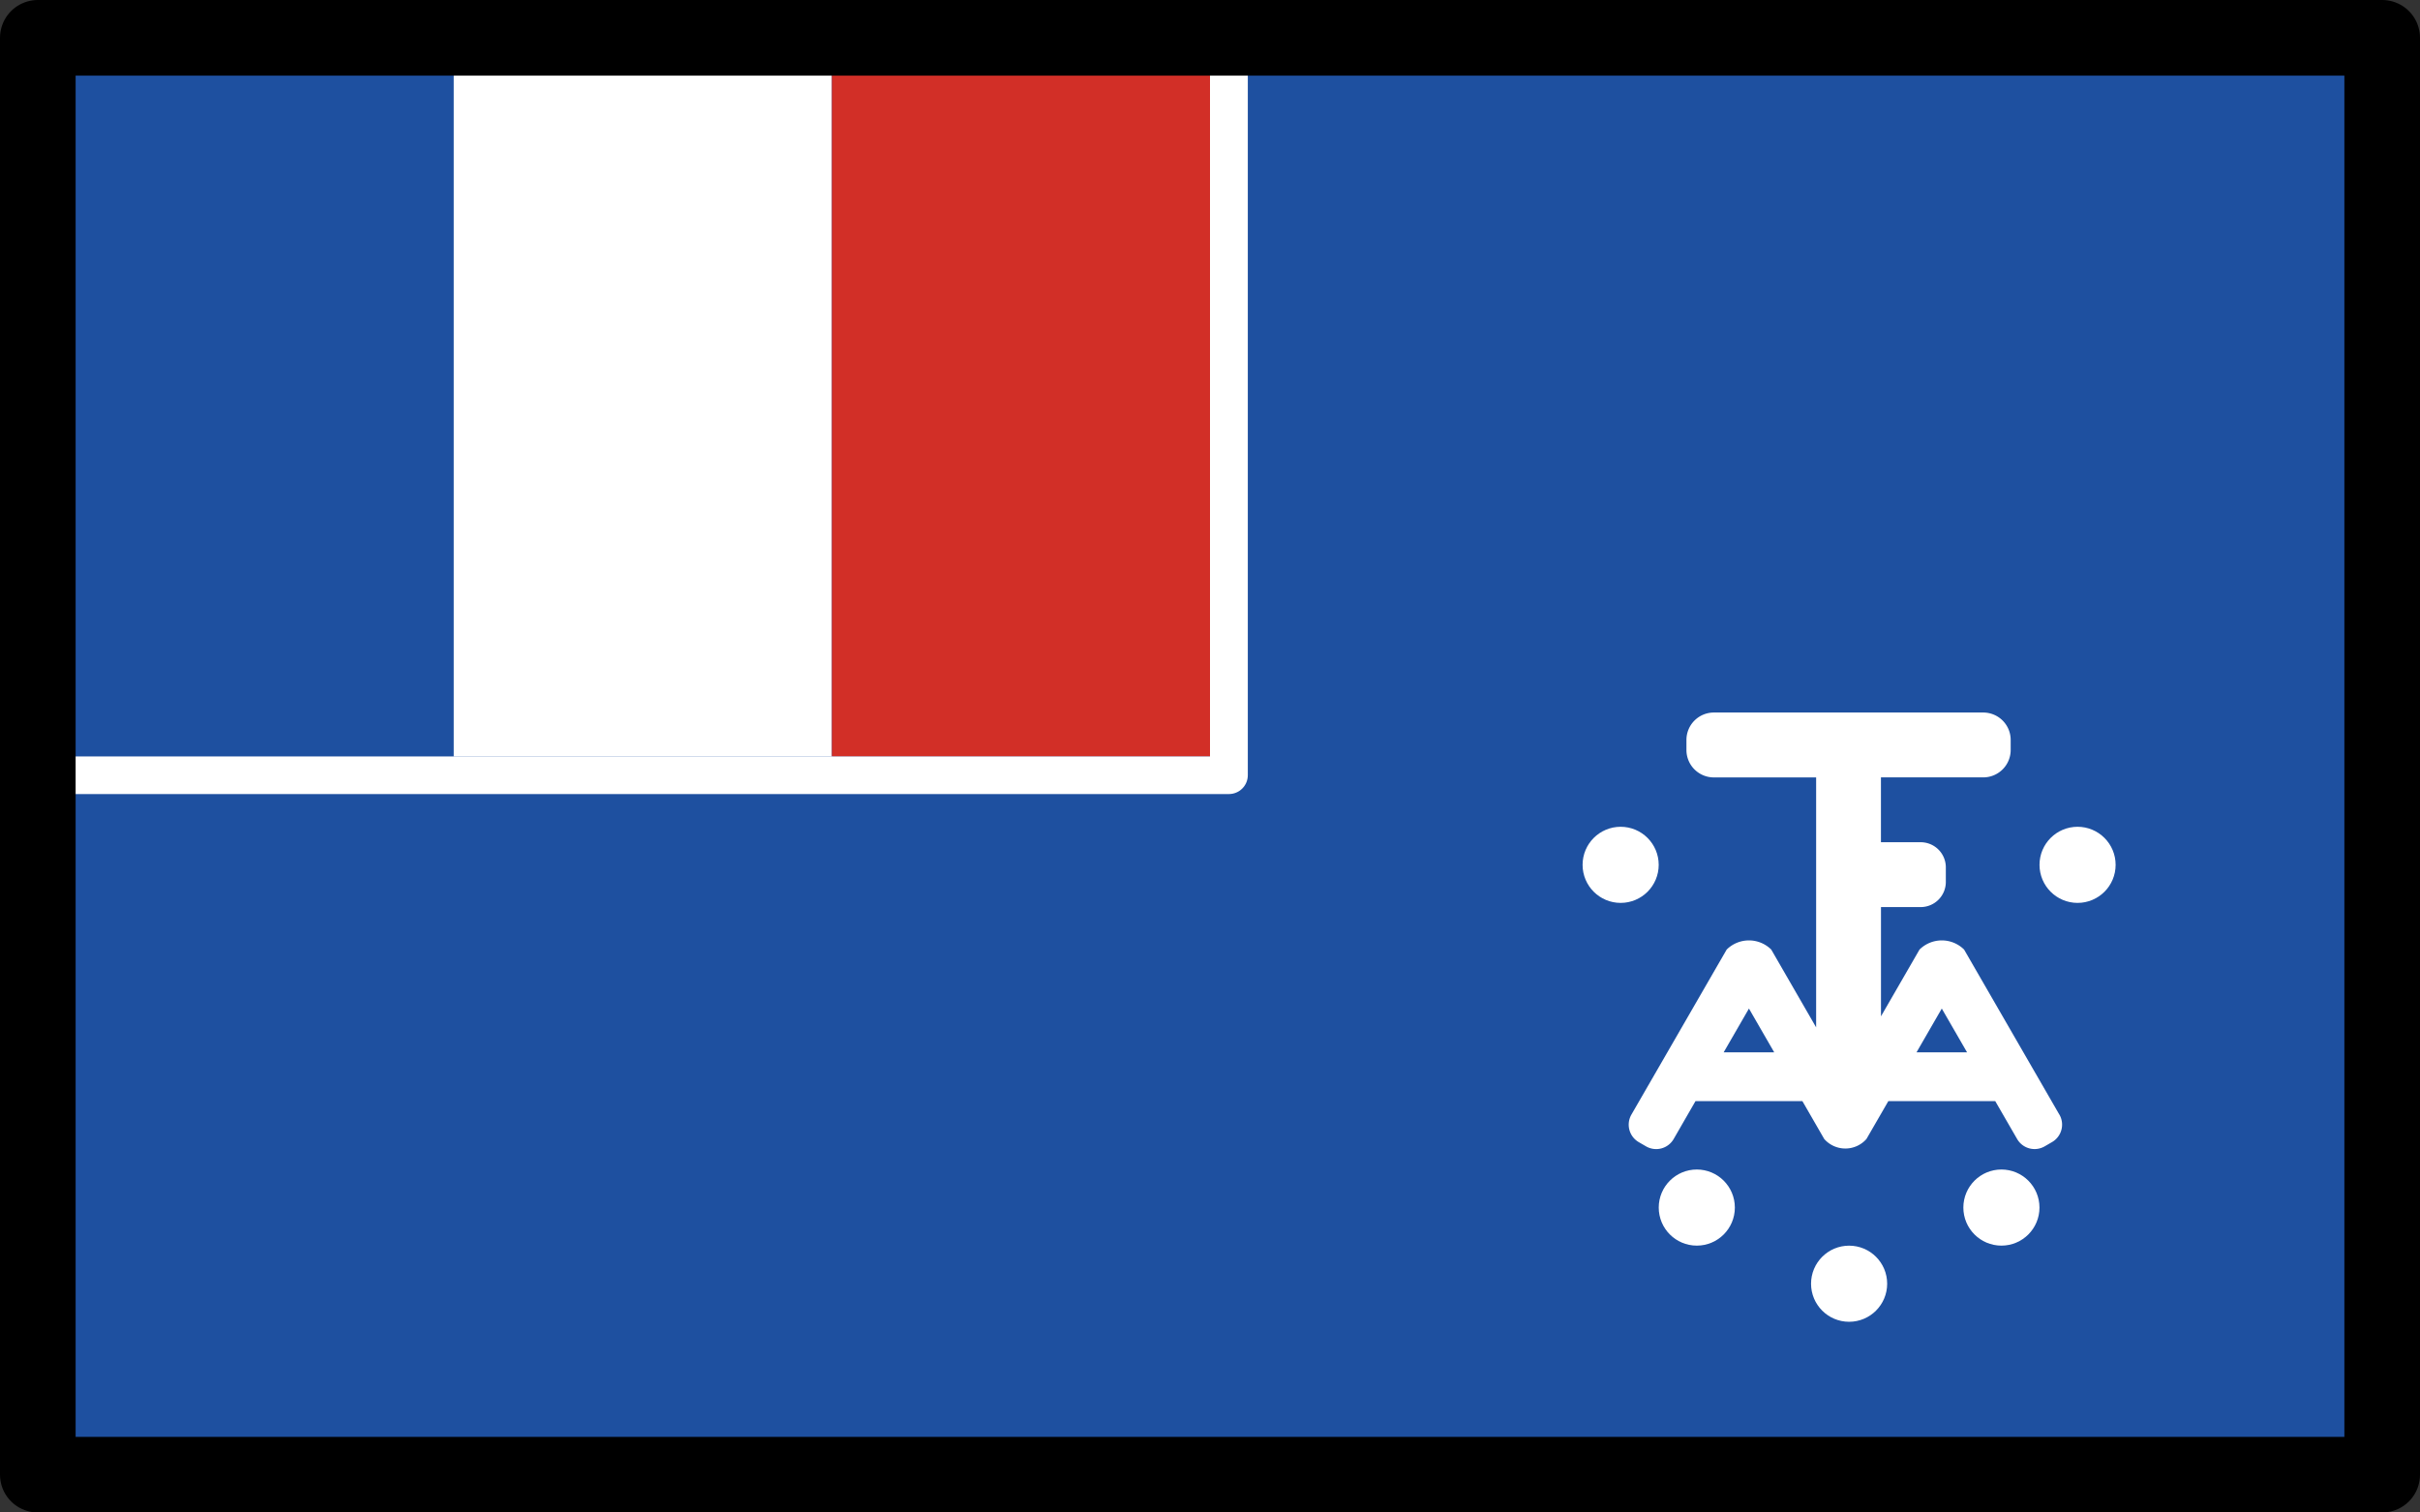 <svg xmlns="http://www.w3.org/2000/svg" xmlns:svg="http://www.w3.org/2000/svg" id="emoji" width="64" height="40" version="1.1" viewBox="0 0 64 40"><rect x="0" y="0" width="64" height="40" fill="#333333" stroke="none"/><g id="color" transform="translate(-4,-16)"><rect id="rect1" width="62" height="38" x="5" y="17" fill="#1e50a0"/><circle id="circle1" cx="46.86" cy="38.872" r=".503" fill="#fff" stroke="#fff" stroke-miterlimit="10" stroke-width="1.007"/><circle id="circle2" cx="58.944" cy="38.872" r=".503" fill="#fff" stroke="#fff" stroke-miterlimit="10" stroke-width="1.007"/><circle id="circle3" cx="56.93" cy="47.936" r=".503" fill="#fff" stroke="#fff" stroke-miterlimit="10" stroke-width="1.007"/><circle id="circle4" cx="48.874" cy="47.936" r=".503" fill="#fff" stroke="#fff" stroke-miterlimit="10" stroke-width="1.007"/><circle id="circle5" cx="52.902" cy="49.95" r=".503" fill="#fff" stroke="#fff" stroke-miterlimit="10" stroke-width="1.007"/><path id="path5" fill="#fff" d="m 58.462,45.477 -2.519,-4.364 a 0.838,0.838 0 0 0 -1.179,0 l -1.019,1.765 v -2.889 h 1.05 a 0.665,0.665 0 0 0 0.665,-0.665 V 38.939 A 0.665,0.665 0 0 0 54.794,38.274 h -1.05 V 36.559 H 56.45 a 0.725,0.725 0 0 0 0.725,-0.725 V 35.569 A 0.725,0.725 0 0 0 56.45,34.844 h -7.125 a 0.725,0.725 0 0 0 -0.725,0.725 v 0.266 a 0.725,0.725 0 0 0 0.725,0.725 h 2.705 v 6.61 L 50.843,41.113 a 0.838,0.838 0 0 0 -1.179,0 l -2.519,4.364 a 0.534,0.534 0 0 0 0.195,0.729 l 0.193,0.112 a 0.534,0.534 0 0 0 0.729,-0.195 L 48.84,45.12 h 2.826 l 0.578,1.002 a 0.744,0.744 0 0 0 1.117,0 L 53.94,45.12 h 2.826 l 0.579,1.002 a 0.533,0.533 0 0 0 0.729,0.195 l 0.193,-0.112 a 0.533,0.533 0 0 0 0.196,-0.729 z M 49.585,43.83 50.253,42.673 50.921,43.83 Z m 5.1,0 0.668,-1.157 0.668,1.157 z"/><polyline id="polyline5" fill="none" stroke="#fff" stroke-linecap="round" stroke-linejoin="round" points="36.5 17.5 36.5 36.5 5.5 36.5"/><rect id="rect5" width="11" height="19" x="5" y="17" fill="#1e50a0"/><rect id="rect6" width="10" height="19" x="16" y="17" fill="#fff"/><rect id="rect7" width="10" height="19" x="26" y="17" fill="#d22f27"/></g><g id="line" transform="translate(-4,-16)"><rect id="rect8" width="62" height="38" x="5" y="17" fill="none" stroke="#000" stroke-linecap="round" stroke-linejoin="round" stroke-width="2"/></g></svg>